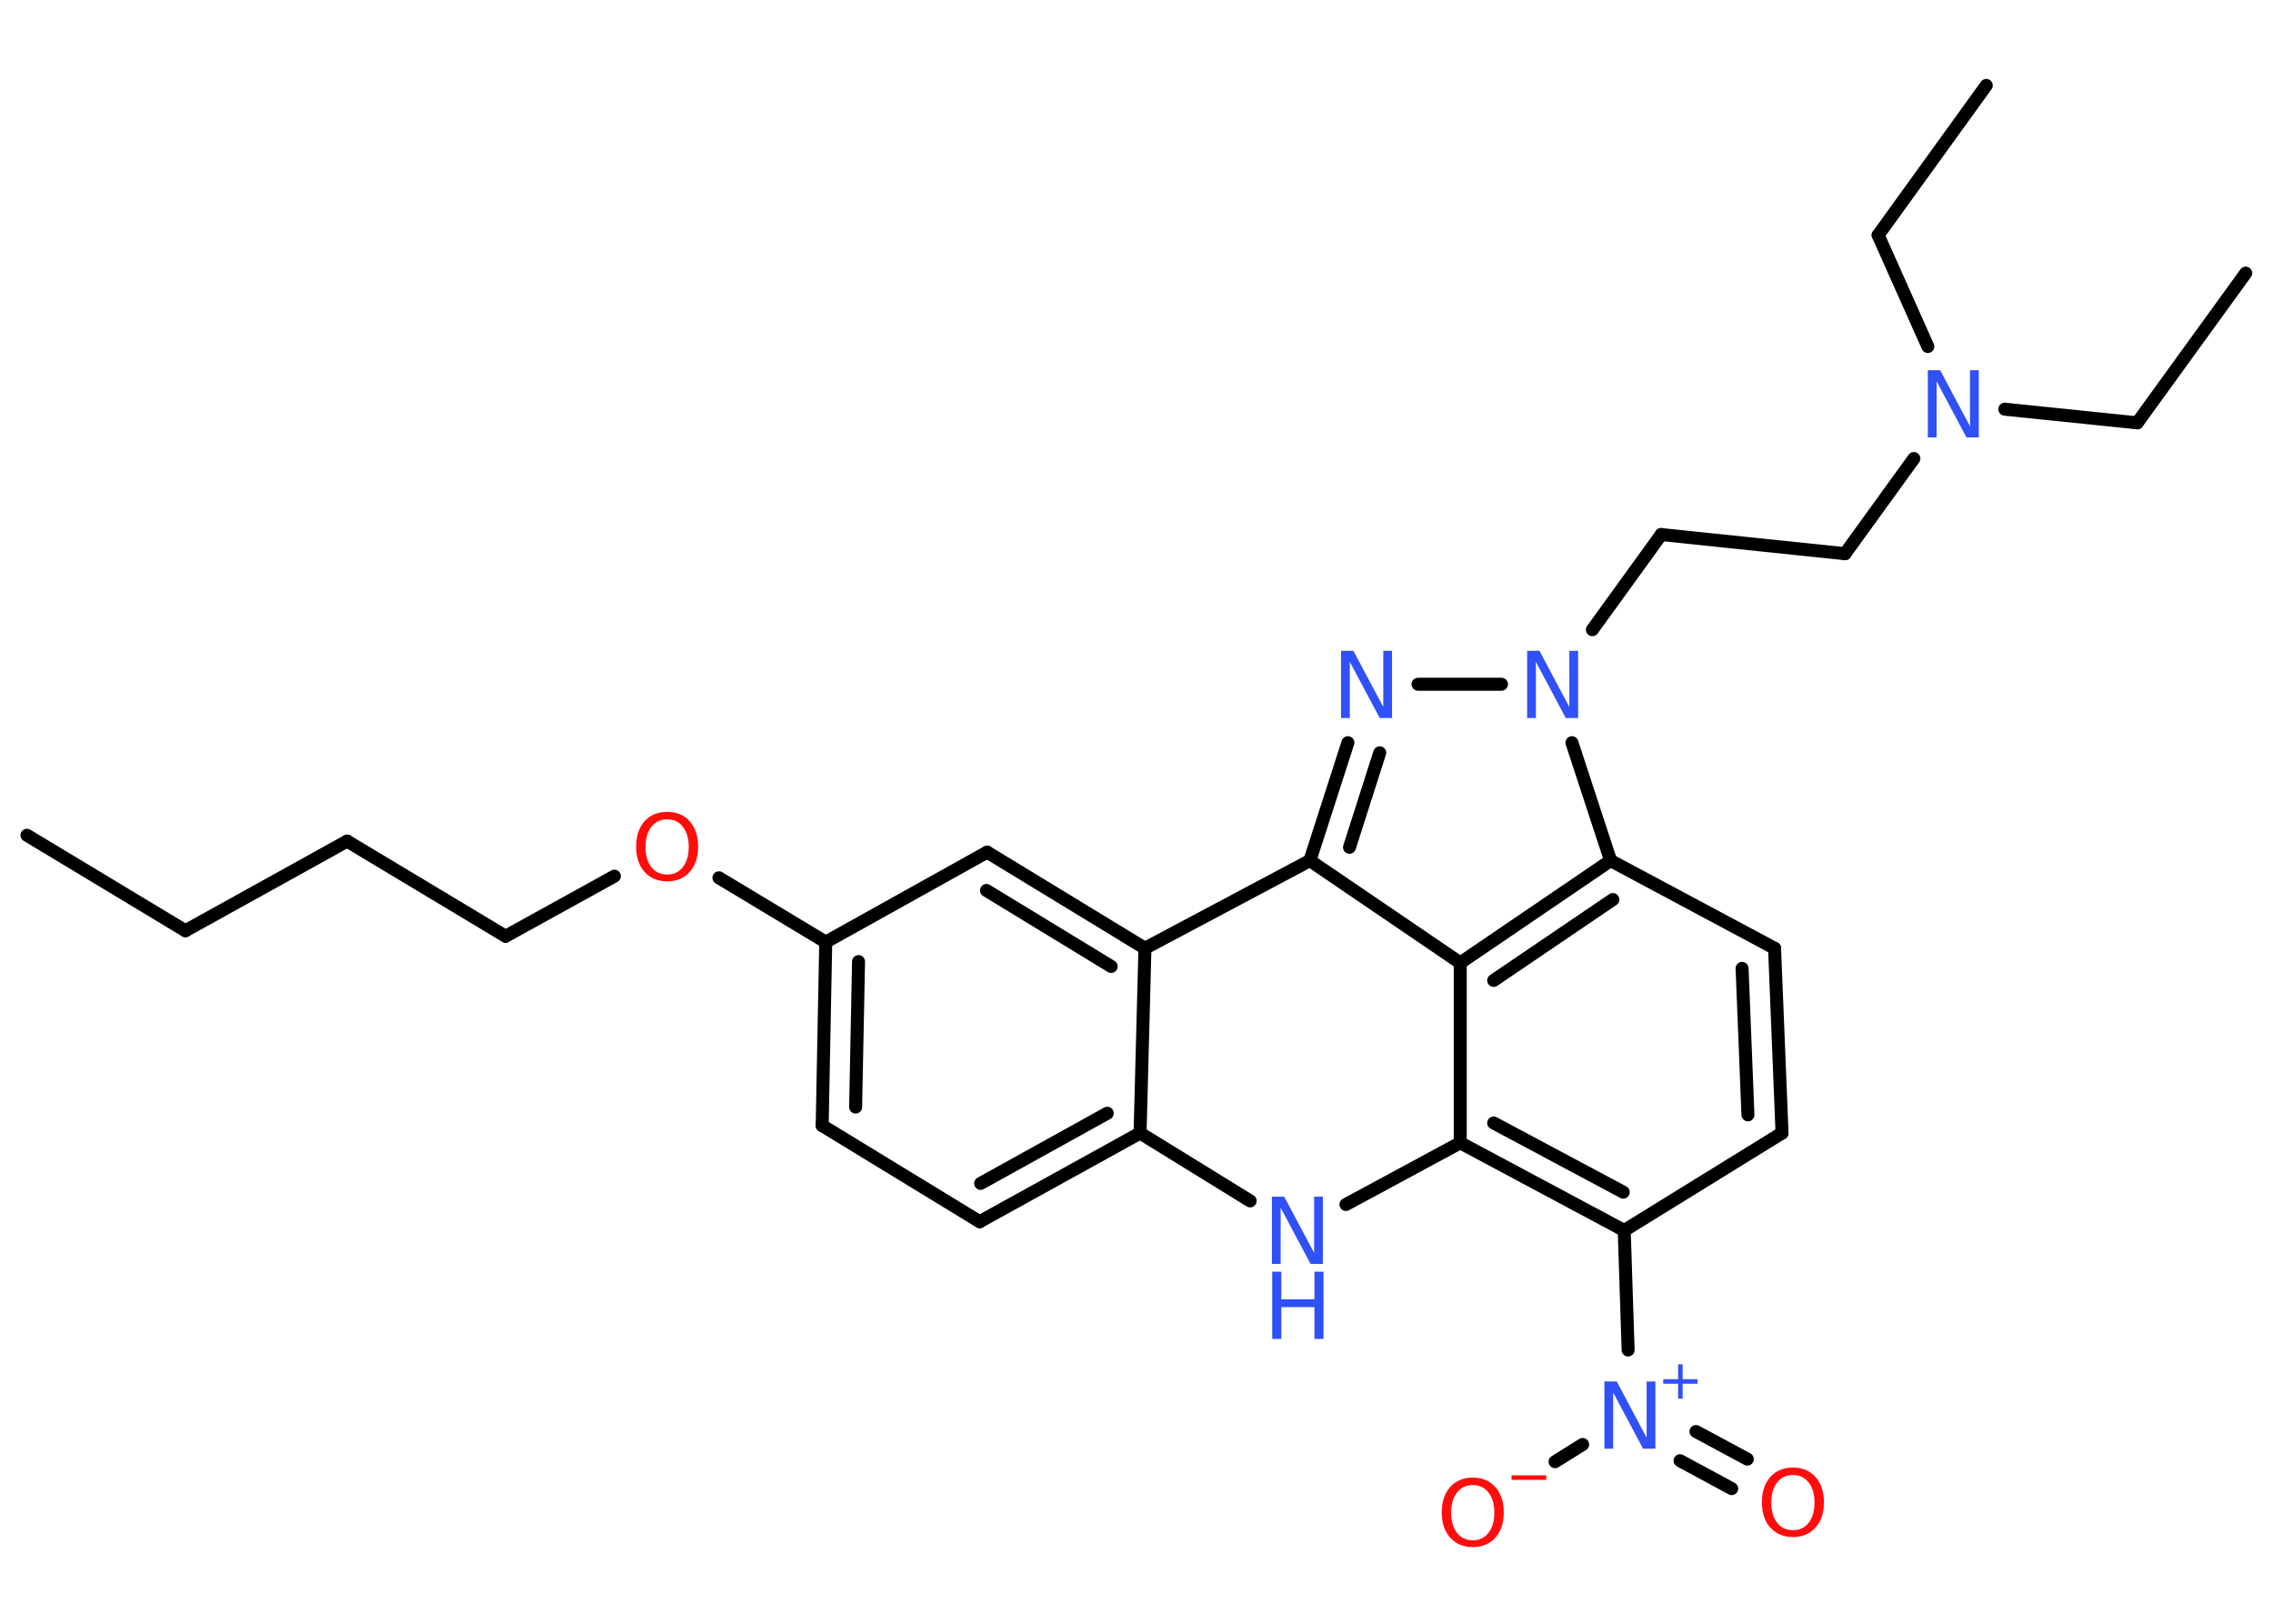 <?xml version='1.0' encoding='UTF-8'?>
<!DOCTYPE svg PUBLIC "-//W3C//DTD SVG 1.1//EN" "http://www.w3.org/Graphics/SVG/1.1/DTD/svg11.dtd">
<svg version='1.2' xmlns='http://www.w3.org/2000/svg' xmlns:xlink='http://www.w3.org/1999/xlink' width='70.0mm' height='50.0mm' viewBox='0 0 70.0 50.0'>
  <desc>Generated by the Chemistry Development Kit (http://github.com/cdk)</desc>
  <g stroke-linecap='round' stroke-linejoin='round' stroke='#000000' stroke-width='.4' fill='#3050F8'>
    <rect x='.0' y='.0' width='70.0' height='50.0' fill='#FFFFFF' stroke='none'/>
    <g id='mol1' class='mol'>
      <line id='mol1bnd1' class='bond' x1='.83' y1='25.72' x2='5.71' y2='28.66'/>
      <line id='mol1bnd2' class='bond' x1='5.71' y1='28.66' x2='10.69' y2='25.9'/>
      <line id='mol1bnd3' class='bond' x1='10.69' y1='25.9' x2='15.57' y2='28.83'/>
      <line id='mol1bnd4' class='bond' x1='15.57' y1='28.83' x2='18.92' y2='26.98'/>
      <line id='mol1bnd5' class='bond' x1='22.14' y1='27.03' x2='25.43' y2='29.01'/>
      <g id='mol1bnd6' class='bond'>
        <line x1='25.43' y1='29.01' x2='25.32' y2='34.66'/>
        <line x1='26.44' y1='29.61' x2='26.35' y2='34.09'/>
      </g>
      <line id='mol1bnd7' class='bond' x1='25.32' y1='34.66' x2='30.17' y2='37.62'/>
      <g id='mol1bnd8' class='bond'>
        <line x1='30.17' y1='37.62' x2='35.11' y2='34.89'/>
        <line x1='30.2' y1='36.44' x2='34.1' y2='34.28'/>
      </g>
      <line id='mol1bnd9' class='bond' x1='35.11' y1='34.89' x2='38.5' y2='36.98'/>
      <line id='mol1bnd10' class='bond' x1='41.45' y1='37.09' x2='44.97' y2='35.19'/>
      <g id='mol1bnd11' class='bond'>
        <line x1='44.97' y1='35.19' x2='50.02' y2='37.89'/>
        <line x1='46.0' y1='34.58' x2='49.99' y2='36.71'/>
      </g>
      <line id='mol1bnd12' class='bond' x1='50.02' y1='37.89' x2='50.14' y2='41.57'/>
      <g id='mol1bnd13' class='bond'>
        <line x1='52.23' y1='44.08' x2='53.81' y2='44.93'/>
        <line x1='51.74' y1='44.98' x2='53.33' y2='45.84'/>
      </g>
      <line id='mol1bnd14' class='bond' x1='48.74' y1='44.48' x2='47.89' y2='45.01'/>
      <line id='mol1bnd15' class='bond' x1='50.02' y1='37.89' x2='54.88' y2='34.89'/>
      <g id='mol1bnd16' class='bond'>
        <line x1='54.88' y1='34.89' x2='54.65' y2='29.2'/>
        <line x1='53.83' y1='34.33' x2='53.65' y2='29.82'/>
      </g>
      <line id='mol1bnd17' class='bond' x1='54.65' y1='29.2' x2='49.6' y2='26.5'/>
      <g id='mol1bnd18' class='bond'>
        <line x1='49.6' y1='26.5' x2='44.97' y2='29.65'/>
        <line x1='49.67' y1='27.7' x2='46.0' y2='30.19'/>
      </g>
      <line id='mol1bnd19' class='bond' x1='44.97' y1='35.19' x2='44.97' y2='29.65'/>
      <line id='mol1bnd20' class='bond' x1='44.97' y1='29.65' x2='40.34' y2='26.5'/>
      <g id='mol1bnd21' class='bond'>
        <line x1='41.51' y1='22.87' x2='40.34' y2='26.5'/>
        <line x1='42.49' y1='23.18' x2='41.56' y2='26.09'/>
      </g>
      <line id='mol1bnd22' class='bond' x1='43.67' y1='21.07' x2='46.24' y2='21.07'/>
      <line id='mol1bnd23' class='bond' x1='49.6' y1='26.5' x2='48.41' y2='22.87'/>
      <line id='mol1bnd24' class='bond' x1='49.04' y1='19.39' x2='51.16' y2='16.46'/>
      <line id='mol1bnd25' class='bond' x1='51.16' y1='16.46' x2='56.82' y2='17.05'/>
      <line id='mol1bnd26' class='bond' x1='56.82' y1='17.05' x2='58.94' y2='14.12'/>
      <line id='mol1bnd27' class='bond' x1='61.74' y1='12.6' x2='65.82' y2='13.02'/>
      <line id='mol1bnd28' class='bond' x1='65.82' y1='13.02' x2='69.16' y2='8.41'/>
      <line id='mol1bnd29' class='bond' x1='59.37' y1='10.67' x2='57.84' y2='7.24'/>
      <line id='mol1bnd30' class='bond' x1='57.84' y1='7.24' x2='61.17' y2='2.63'/>
      <line id='mol1bnd31' class='bond' x1='40.34' y1='26.5' x2='35.26' y2='29.2'/>
      <line id='mol1bnd32' class='bond' x1='35.11' y1='34.89' x2='35.26' y2='29.2'/>
      <g id='mol1bnd33' class='bond'>
        <line x1='35.26' y1='29.2' x2='30.4' y2='26.24'/>
        <line x1='34.22' y1='29.76' x2='30.38' y2='27.42'/>
      </g>
      <line id='mol1bnd34' class='bond' x1='25.43' y1='29.01' x2='30.4' y2='26.24'/>
      <path id='mol1atm5' class='atom' d='M20.55 25.23q-.31 .0 -.49 .23q-.18 .23 -.18 .62q.0 .39 .18 .62q.18 .23 .49 .23q.3 .0 .48 -.23q.18 -.23 .18 -.62q.0 -.39 -.18 -.62q-.18 -.23 -.48 -.23zM20.55 25.0q.43 .0 .69 .29q.26 .29 .26 .78q.0 .49 -.26 .78q-.26 .29 -.69 .29q-.44 .0 -.7 -.29q-.26 -.29 -.26 -.78q.0 -.49 .26 -.78q.26 -.29 .7 -.29z' stroke='none' fill='#FF0D0D'/>
      <g id='mol1atm10' class='atom'>
        <path d='M39.18 36.85h.37l.92 1.73v-1.73h.27v2.07h-.38l-.92 -1.73v1.73h-.27v-2.07z' stroke='none'/>
        <path d='M39.18 39.16h.28v.85h1.02v-.85h.28v2.07h-.28v-.98h-1.02v.98h-.28v-2.07z' stroke='none'/>
      </g>
      <g id='mol1atm13' class='atom'>
        <path d='M49.42 42.54h.37l.92 1.73v-1.73h.27v2.07h-.38l-.92 -1.73v1.73h-.27v-2.07z' stroke='none'/>
        <path d='M51.82 42.01v.46h.46v.14h-.46v.46h-.14v-.46h-.46v-.14h.46v-.46h.14z' stroke='none'/>
      </g>
      <path id='mol1atm14' class='atom' d='M55.22 45.42q-.31 .0 -.49 .23q-.18 .23 -.18 .62q.0 .39 .18 .62q.18 .23 .49 .23q.3 .0 .48 -.23q.18 -.23 .18 -.62q.0 -.39 -.18 -.62q-.18 -.23 -.48 -.23zM55.22 45.19q.43 .0 .69 .29q.26 .29 .26 .78q.0 .49 -.26 .78q-.26 .29 -.69 .29q-.44 .0 -.7 -.29q-.26 -.29 -.26 -.78q.0 -.49 .26 -.78q.26 -.29 .7 -.29z' stroke='none' fill='#FF0D0D'/>
      <g id='mol1atm15' class='atom'>
        <path d='M45.36 45.73q-.31 .0 -.49 .23q-.18 .23 -.18 .62q.0 .39 .18 .62q.18 .23 .49 .23q.3 .0 .48 -.23q.18 -.23 .18 -.62q.0 -.39 -.18 -.62q-.18 -.23 -.48 -.23zM45.36 45.5q.43 .0 .69 .29q.26 .29 .26 .78q.0 .49 -.26 .78q-.26 .29 -.69 .29q-.44 .0 -.7 -.29q-.26 -.29 -.26 -.78q.0 -.49 .26 -.78q.26 -.29 .7 -.29z' stroke='none' fill='#FF0D0D'/>
        <path d='M46.55 45.43h1.07v.14h-1.07v-.14z' stroke='none' fill='#FF0D0D'/>
      </g>
      <path id='mol1atm21' class='atom' d='M41.31 20.04h.37l.92 1.73v-1.73h.27v2.07h-.38l-.92 -1.73v1.73h-.27v-2.07z' stroke='none'/>
      <path id='mol1atm22' class='atom' d='M47.04 20.04h.37l.92 1.73v-1.73h.27v2.07h-.38l-.92 -1.73v1.73h-.27v-2.07z' stroke='none'/>
      <path id='mol1atm25' class='atom' d='M59.38 11.4h.37l.92 1.73v-1.73h.27v2.07h-.38l-.92 -1.73v1.73h-.27v-2.07z' stroke='none'/>
    </g>
  </g>
</svg>

